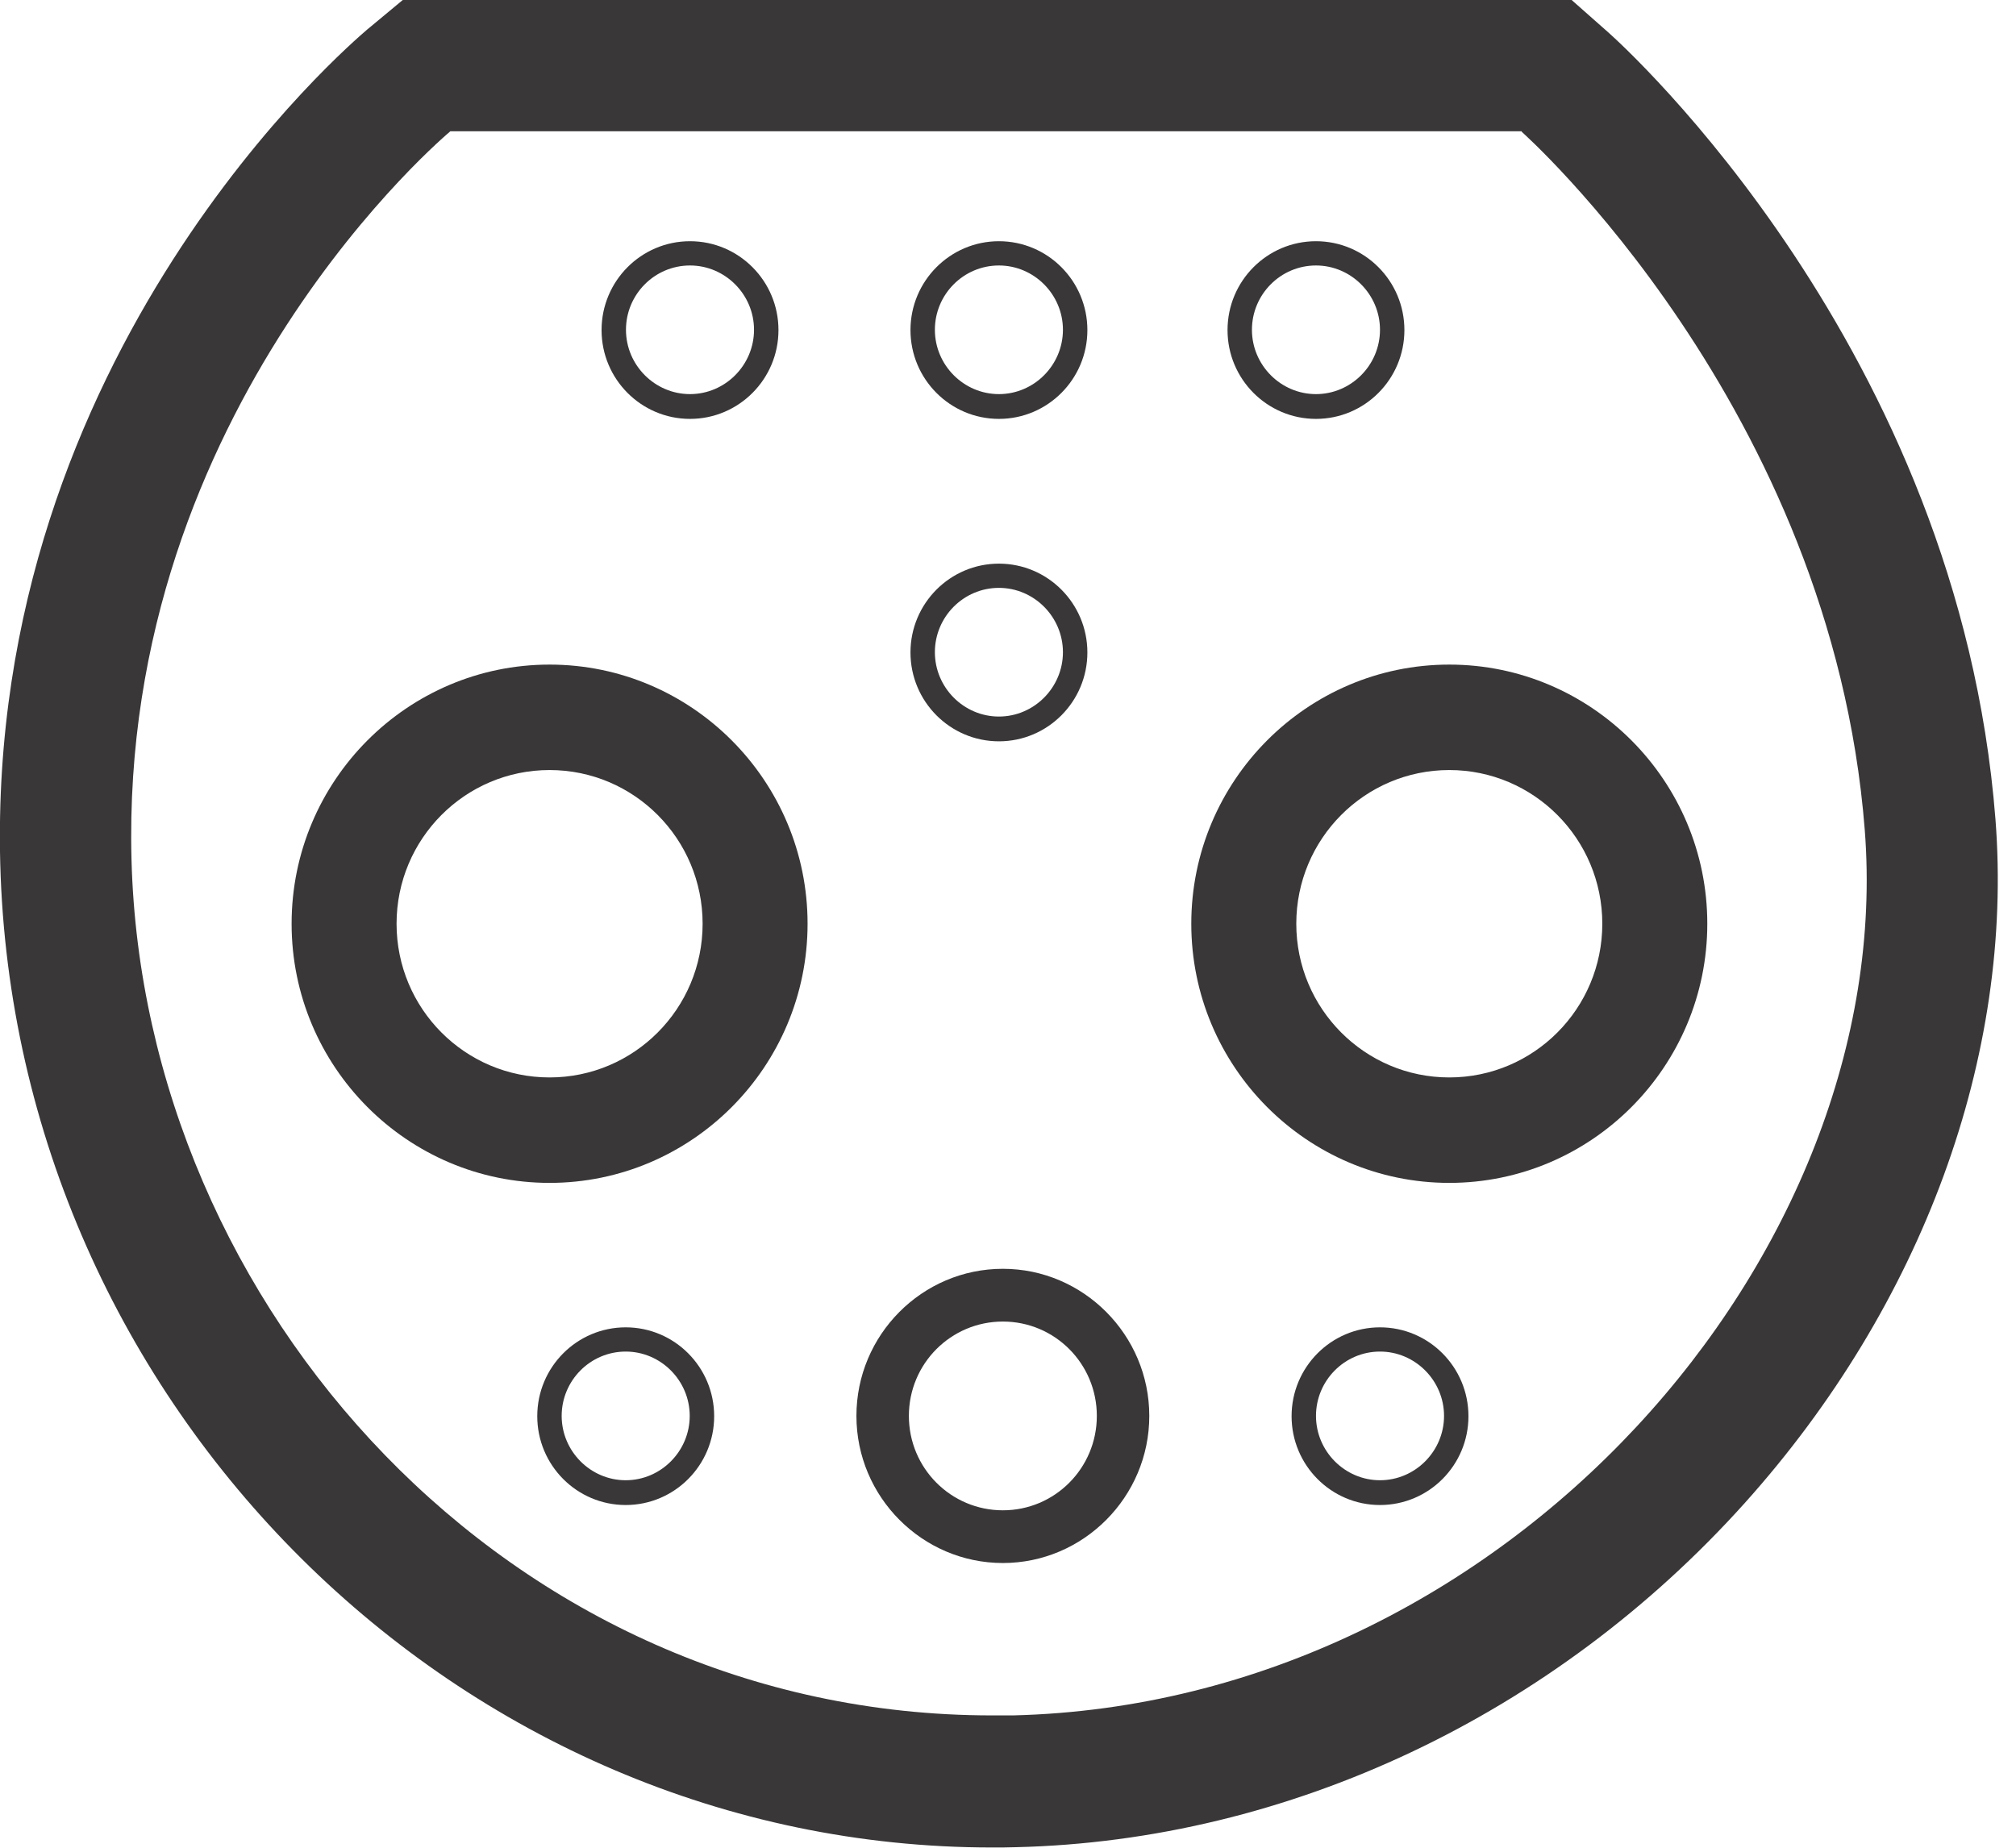 <svg width="48" height="44" viewBox="0 0 48 44" fill="none" xmlns="http://www.w3.org/2000/svg">
<g clip-path="url(#clip0_2213_10454)">
<path d="M36.232 3.139C36.232 3.139 43.612 9.686 44.399 19.762C45.187 29.838 35.876 40.56 24.121 40.849C23.953 40.849 23.784 40.849 23.621 40.849C12.117 40.849 3.412 31.118 3.131 20.471C2.843 9.674 10.723 3.126 10.723 3.126H36.232M37.413 -0.013H9.605L8.736 0.709C8.367 1.03 -0.312 8.387 0.006 20.566C0.35 33.485 10.942 43.994 23.621 43.994C23.815 43.994 24.009 43.994 24.196 43.987C30.683 43.831 37.007 40.842 41.544 35.789C45.774 31.074 47.949 25.142 47.511 19.511C46.636 8.299 38.638 1.08 38.3 0.778L37.413 -0.006V-0.013Z" fill="#393737"/>
<path d="M13.085 18.337C15.098 18.337 16.729 19.976 16.729 21.997C16.729 24.018 15.098 25.657 13.085 25.657C11.073 25.657 9.442 24.018 9.442 21.997C9.442 19.976 11.073 18.337 13.085 18.337ZM13.085 15.826C9.699 15.826 6.943 18.594 6.943 21.997C6.943 25.399 9.699 28.168 13.085 28.168C16.472 28.168 19.228 25.399 19.228 21.997C19.228 18.594 16.472 15.826 13.085 15.826Z" fill="#393737"/>
<path d="M34.507 18.337C36.519 18.337 38.15 19.976 38.15 21.997C38.15 24.018 36.519 25.657 34.507 25.657C32.495 25.657 30.864 24.018 30.864 21.997C30.864 19.976 32.495 18.337 34.507 18.337ZM34.507 15.826C31.12 15.826 28.364 18.594 28.364 21.997C28.364 25.399 31.12 28.168 34.507 28.168C37.894 28.168 40.65 25.399 40.65 21.997C40.65 18.594 37.894 15.826 34.507 15.826Z" fill="#393737"/>
<path d="M16.429 9.975C15.266 9.975 14.323 9.027 14.323 7.86C14.323 6.692 15.266 5.744 16.429 5.744C17.591 5.744 18.535 6.692 18.535 7.86C18.535 9.027 17.591 9.975 16.429 9.975ZM16.429 6.322C15.585 6.322 14.904 7.012 14.904 7.853C14.904 8.695 15.591 9.385 16.429 9.385C17.266 9.385 17.953 8.695 17.953 7.853C17.953 7.012 17.266 6.322 16.429 6.322Z" fill="#393737"/>
<path d="M23.784 9.975C22.622 9.975 21.678 9.027 21.678 7.86C21.678 6.692 22.622 5.744 23.784 5.744C24.946 5.744 25.89 6.692 25.89 7.86C25.89 9.027 24.946 9.975 23.784 9.975ZM23.784 6.322C22.94 6.322 22.259 7.012 22.259 7.853C22.259 8.695 22.946 9.385 23.784 9.385C24.621 9.385 25.308 8.695 25.308 7.853C25.308 7.012 24.621 6.322 23.784 6.322Z" fill="#393737"/>
<path d="M23.784 17.653C22.622 17.653 21.678 16.705 21.678 15.537C21.678 14.37 22.622 13.422 23.784 13.422C24.946 13.422 25.89 14.37 25.89 15.537C25.89 16.705 24.946 17.653 23.784 17.653ZM23.784 13.999C22.94 13.999 22.259 14.69 22.259 15.531C22.259 16.372 22.946 17.063 23.784 17.063C24.621 17.063 25.308 16.372 25.308 15.531C25.308 14.69 24.621 13.999 23.784 13.999Z" fill="#393737"/>
<path d="M32.857 35.839C31.695 35.839 30.752 34.891 30.752 33.724C30.752 32.556 31.695 31.608 32.857 31.608C34.02 31.608 34.963 32.556 34.963 33.724C34.963 34.891 34.02 35.839 32.857 35.839ZM32.857 32.185C32.014 32.185 31.333 32.876 31.333 33.717C31.333 34.558 32.02 35.249 32.857 35.249C33.695 35.249 34.382 34.558 34.382 33.717C34.382 32.876 33.695 32.185 32.857 32.185Z" fill="#393737"/>
<path d="M14.898 35.839C13.735 35.839 12.792 34.891 12.792 33.724C12.792 32.556 13.735 31.608 14.898 31.608C16.06 31.608 17.004 32.556 17.004 33.724C17.004 34.891 16.06 35.839 14.898 35.839ZM14.898 32.185C14.054 32.185 13.373 32.876 13.373 33.717C13.373 34.558 14.06 35.249 14.898 35.249C15.735 35.249 16.422 34.558 16.422 33.717C16.422 32.876 15.735 32.185 14.898 32.185Z" fill="#393737"/>
<path d="M31.333 9.975C30.17 9.975 29.227 9.027 29.227 7.86C29.227 6.692 30.17 5.744 31.333 5.744C32.495 5.744 33.438 6.692 33.438 7.86C33.438 9.027 32.495 9.975 31.333 9.975ZM31.333 6.322C30.489 6.322 29.808 7.012 29.808 7.853C29.808 8.695 30.495 9.385 31.333 9.385C32.17 9.385 32.857 8.695 32.857 7.853C32.857 7.012 32.17 6.322 31.333 6.322Z" fill="#393737"/>
<path d="M23.878 31.47C25.115 31.47 26.115 32.474 26.115 33.717C26.115 34.96 25.115 35.965 23.878 35.965C22.64 35.965 21.64 34.96 21.64 33.717C21.64 32.474 22.64 31.47 23.878 31.47ZM23.878 30.214C21.953 30.214 20.391 31.79 20.391 33.717C20.391 35.645 21.959 37.22 23.878 37.22C25.796 37.22 27.364 35.645 27.364 33.717C27.364 31.79 25.796 30.214 23.878 30.214Z" fill="#393737"/>
</g>
<defs>
<clipPath id="clip0_2213_10454">
<rect width="47.568" height="44" fill="white"/>
</clipPath>
</defs>
</svg>

